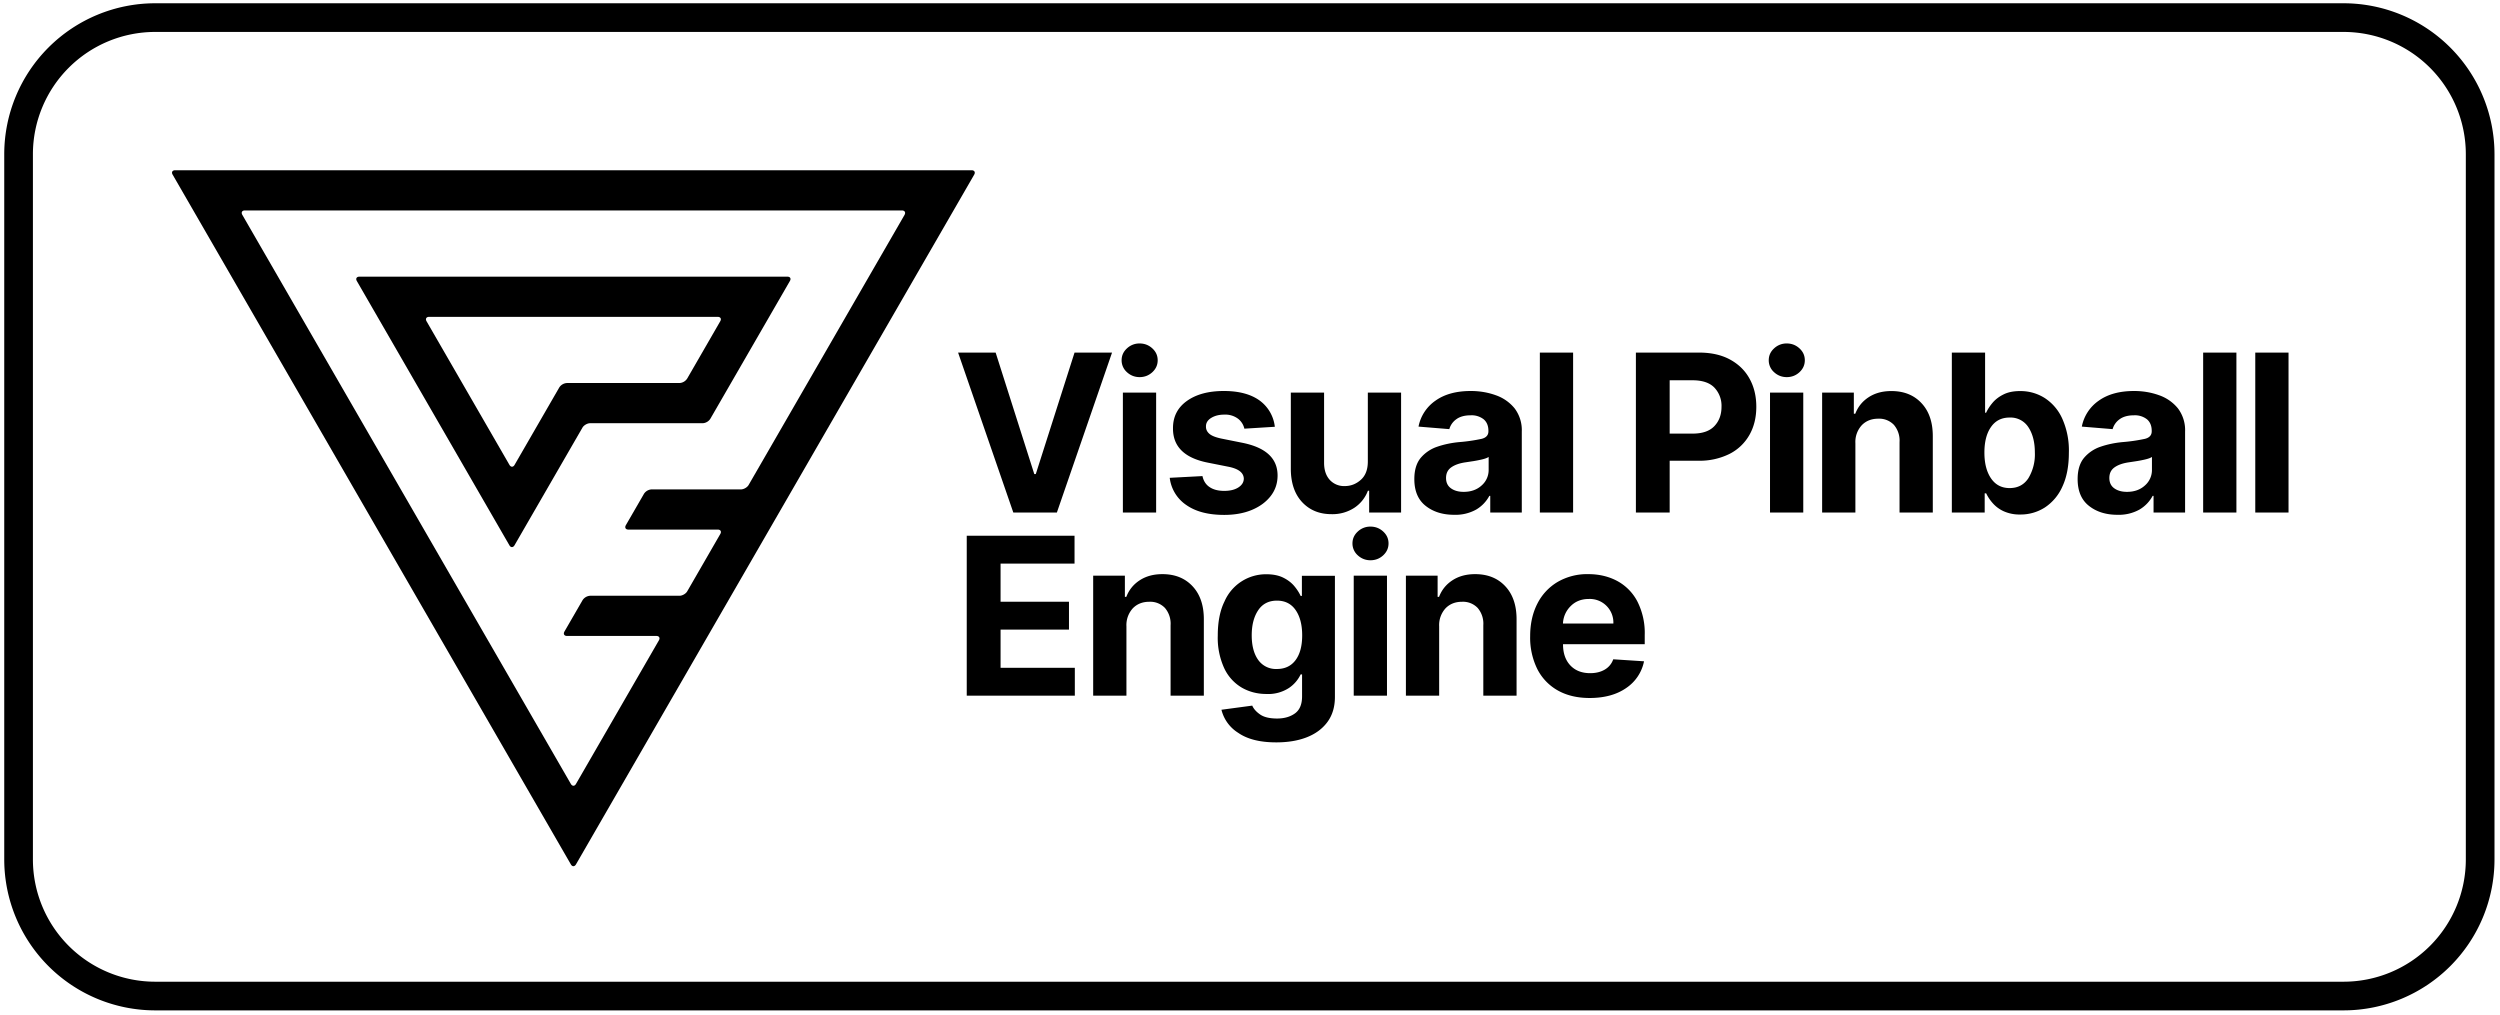 <svg xmlns="http://www.w3.org/2000/svg" width="436" height="177"><path d="M173.64 61.49l6.74 21.19h.26l6.76-21.19h6.54l-9.62 27.89h-7.6l-9.63-27.89h6.55zM198.75 65.77c-.85 0-1.59-.29-2.21-.86a2.75 2.75 0 01-.93-2.08c0-.81.31-1.5.93-2.07a3.15 3.15 0 012.21-.86c.86 0 1.6.29 2.22.86.62.57.93 1.26.93 2.07 0 .81-.31 1.5-.93 2.08-.62.57-1.36.86-2.22.86zm-2.92 23.62V68.47h5.8v20.92h-5.8zM222.33 74.43l-5.31.33a3.05 3.05 0 00-1.1-1.73 3.7 3.7 0 00-2.4-.72c-.9 0-1.66.19-2.28.57-.62.38-.93.88-.92 1.5-.01.5.19.92.59 1.27.4.35 1.09.62 2.06.83l3.79.76c4.02.83 6.04 2.71 6.05 5.67 0 1.37-.4 2.57-1.21 3.61s-1.91 1.84-3.3 2.42c-1.4.58-3 .86-4.81.86-2.77 0-4.98-.58-6.62-1.74a6.67 6.67 0 01-2.87-4.73l5.71-.3c.18.85.6 1.5 1.26 1.93.66.44 1.5.65 2.54.65 1.02 0 1.84-.2 2.46-.6s.94-.91.95-1.53c-.03-1.04-.92-1.73-2.68-2.08l-3.62-.72c-4.05-.81-6.07-2.8-6.05-5.98-.01-2.02.8-3.61 2.42-4.77s3.77-1.74 6.45-1.74c2.64 0 4.72.56 6.25 1.67a6.56 6.56 0 012.64 4.57zM238.55 80.48V68.47h5.8v20.92h-5.57v-3.8h-.22a6.16 6.16 0 01-2.35 2.96 6.97 6.97 0 01-4 1.12c-2.11 0-3.81-.7-5.12-2.1-1.3-1.4-1.96-3.33-1.97-5.77V68.47h5.8v12.29c.01 1.24.34 2.21.99 2.93a3.37 3.37 0 002.63 1.08c1.04 0 1.97-.36 2.79-1.09s1.22-1.8 1.22-3.2zM253.6 89.78c-2 0-3.66-.52-4.97-1.56-1.32-1.04-1.97-2.6-1.97-4.67 0-1.56.37-2.79 1.1-3.68a6.45 6.45 0 012.89-1.96c1.19-.41 2.48-.68 3.86-.81a29.3 29.3 0 003.9-.57c.78-.2 1.17-.64 1.17-1.31v-.08c0-.86-.27-1.53-.81-2a3.4 3.4 0 00-2.29-.71c-1.04 0-1.88.23-2.49.68a3.17 3.17 0 00-1.23 1.73l-5.37-.44a7.15 7.15 0 012.98-4.54c1.58-1.12 3.63-1.67 6.14-1.67 1.55 0 3 .25 4.36.74a7.34 7.34 0 013.28 2.29 6.3 6.3 0 011.25 4.05v14.11h-5.5v-2.9h-.16a6.11 6.11 0 01-2.28 2.38 7.38 7.38 0 01-3.86.92zm1.66-4c1.27 0 2.32-.37 3.13-1.11a3.57 3.57 0 001.23-2.76v-2.22c-.23.16-.58.29-1.06.41s-.99.22-1.53.31l-1.45.22c-1.02.15-1.84.43-2.46.86s-.93 1.05-.93 1.87c0 .8.29 1.4.87 1.81.58.41 1.31.61 2.2.61zM274.35 61.49v27.89h-5.8V61.49h5.8zM285.3 89.39v-27.9h11c2.12 0 3.92.4 5.41 1.21s2.63 1.92 3.41 3.34c.79 1.42 1.18 3.06 1.18 4.91s-.4 3.49-1.2 4.9a8.28 8.28 0 01-3.47 3.31 11.7 11.7 0 01-5.48 1.19h-4.96v9.04h-5.89zm5.9-13.77h4c1.69 0 2.95-.43 3.78-1.3s1.25-1.99 1.25-3.37a4.6 4.6 0 00-1.25-3.36c-.83-.85-2.1-1.27-3.81-1.27h-3.98v9.3zM311.61 65.77c-.85 0-1.59-.29-2.21-.86a2.75 2.75 0 01-.93-2.08c0-.81.31-1.5.93-2.07a3.15 3.15 0 012.21-.86c.86 0 1.6.29 2.22.86.62.57.93 1.26.93 2.07 0 .81-.31 1.5-.93 2.08-.62.57-1.36.86-2.22.86zm-2.92 23.62V68.47h5.8v20.92h-5.8zM323.58 77.29v12.09h-5.8V68.47h5.53v3.69h.25c.47-1.22 1.25-2.18 2.34-2.89s2.4-1.07 3.96-1.07c2.18 0 3.93.7 5.24 2.1 1.32 1.4 1.98 3.33 1.98 5.77v13.32h-5.8V77.1a4.22 4.22 0 00-.98-3 3.54 3.54 0 00-2.74-1.08c-1.17 0-2.12.38-2.85 1.12a4.3 4.3 0 00-1.13 3.15zM340.4 89.39v-27.9h5.8v10.49h.18c.26-.57.63-1.15 1.12-1.73s1.12-1.07 1.91-1.46c.79-.4 1.77-.59 2.93-.59 1.53 0 2.94.4 4.22 1.19a8.34 8.34 0 013.08 3.58 13.57 13.57 0 011.17 5.99c0 2.33-.38 4.3-1.13 5.9a8.44 8.44 0 01-3.05 3.64 7.8 7.8 0 01-4.3 1.23 6.7 6.7 0 01-2.87-.56 5.64 5.64 0 01-1.92-1.41 7.28 7.28 0 01-1.15-1.72h-.26v3.35h-5.73zm5.68-10.46c0 1.86.38 3.36 1.15 4.49s1.85 1.7 3.25 1.7c1.42 0 2.51-.57 3.27-1.72a8.04 8.04 0 001.13-4.46c0-1.82-.38-3.29-1.12-4.42a3.7 3.7 0 00-3.28-1.7c-1.41 0-2.49.55-3.26 1.66-.76 1.09-1.14 2.58-1.14 4.45zM369.28 89.78c-2 0-3.66-.52-4.97-1.56-1.32-1.04-1.97-2.6-1.97-4.67 0-1.56.37-2.79 1.1-3.68a6.45 6.45 0 012.89-1.96c1.19-.41 2.48-.68 3.86-.81a29.3 29.3 0 003.9-.57c.78-.2 1.17-.64 1.17-1.31v-.08c0-.86-.27-1.53-.81-2a3.4 3.4 0 00-2.29-.71c-1.04 0-1.88.23-2.49.68a3.17 3.17 0 00-1.23 1.73l-5.37-.44a7.15 7.15 0 012.98-4.54c1.58-1.12 3.63-1.67 6.14-1.67 1.55 0 3 .25 4.36.74a7.34 7.34 0 013.28 2.29 6.3 6.3 0 011.25 4.05v14.11h-5.5v-2.9h-.16a6.11 6.11 0 01-2.28 2.38 7.4 7.4 0 01-3.86.92zm1.66-4c1.27 0 2.32-.37 3.13-1.11a3.57 3.57 0 001.23-2.76v-2.22c-.23.16-.58.29-1.06.41s-.99.22-1.53.31l-1.45.22c-1.02.15-1.84.43-2.46.86s-.93 1.05-.93 1.87c0 .8.29 1.4.87 1.81.58.41 1.31.61 2.2.61zM390.03 61.49v27.89h-5.8V61.49h5.8zM399.12 61.49v27.89h-5.8V61.49h5.8zM168.6 121.33v-27.9h18.8v4.86h-12.9v6.65h11.93v4.86H174.5v6.66h12.95v4.86H168.6zM196.45 109.23v12.09h-5.8V100.4h5.53v3.69h.25c.47-1.22 1.25-2.18 2.34-2.89s2.4-1.07 3.96-1.07c2.18 0 3.93.7 5.24 2.1 1.32 1.4 1.98 3.33 1.98 5.77v13.32h-5.8v-12.29a4.22 4.22 0 00-.98-3 3.54 3.54 0 00-2.74-1.08c-1.17 0-2.12.38-2.85 1.12a4.34 4.34 0 00-1.13 3.16zM222.58 129.47c-2.82 0-5.03-.55-6.63-1.66a6.61 6.61 0 01-2.93-4.03l5.37-.72c.24.56.7 1.08 1.38 1.55.68.47 1.67.7 2.95.7 1.26 0 2.3-.3 3.13-.9.82-.6 1.23-1.58 1.23-2.96v-3.83h-.25a5.88 5.88 0 01-2.02 2.35 6.6 6.6 0 01-3.95 1.06c-1.57 0-3-.37-4.28-1.1a7.72 7.72 0 01-3.06-3.36 12.7 12.7 0 01-1.14-5.73c0-2.38.39-4.36 1.17-5.94a7.88 7.88 0 017.3-4.75c1.17 0 2.15.2 2.94.59.79.39 1.43.88 1.92 1.46s.86 1.16 1.12 1.73h.22v-3.51h5.76v21.13c0 1.73-.44 3.19-1.31 4.37s-2.08 2.07-3.62 2.67-3.31.88-5.3.88zm.12-12.8c1.4 0 2.48-.52 3.25-1.55.77-1.04 1.15-2.47 1.15-4.32 0-1.83-.38-3.3-1.14-4.4s-1.85-1.65-3.26-1.65c-1.43 0-2.53.56-3.28 1.69s-1.12 2.58-1.12 4.36c0 1.81.38 3.24 1.13 4.29a3.77 3.77 0 003.27 1.58zM239.01 97.71c-.85 0-1.59-.29-2.21-.86a2.75 2.75 0 01-.93-2.08c0-.81.31-1.5.93-2.07a3.15 3.15 0 012.21-.86c.86 0 1.6.29 2.22.86.62.57.93 1.26.93 2.07 0 .81-.31 1.5-.93 2.08-.62.57-1.36.86-2.22.86zm-2.92 23.62V100.4h5.8v20.92h-5.8zM250.99 109.23v12.09h-5.8V100.4h5.53v3.69h.25c.47-1.22 1.25-2.18 2.34-2.89s2.4-1.07 3.96-1.07c2.18 0 3.93.7 5.24 2.1 1.32 1.4 1.98 3.33 1.98 5.77v13.32h-5.8v-12.29a4.22 4.22 0 00-.98-3 3.54 3.54 0 00-2.74-1.08c-1.17 0-2.12.38-2.85 1.12a4.34 4.34 0 00-1.13 3.16zM277.23 121.73c-2.14 0-3.99-.44-5.54-1.31a8.88 8.88 0 01-3.58-3.73 12.36 12.36 0 01-1.25-5.73c0-2.15.42-4.04 1.25-5.67a9.22 9.22 0 013.54-3.8 10.24 10.24 0 015.36-1.36c1.84 0 3.51.39 4.99 1.17a8.54 8.54 0 013.53 3.54 12.14 12.14 0 011.31 5.92v1.59h-14.25v.01c0 1.56.43 2.79 1.28 3.69.85.9 2.01 1.35 3.46 1.35.97 0 1.81-.2 2.52-.61a3.33 3.33 0 001.5-1.81l5.37.35a7.34 7.34 0 01-3.11 4.66c-1.67 1.16-3.8 1.74-6.38 1.74zm-4.65-12.98h8.79a4.11 4.11 0 00-4.28-4.29c-1.29 0-2.35.42-3.17 1.25a4.5 4.5 0 00-1.34 3.04z"/><g><path d="M408.73 176.21H27.05A26.34 26.34 0 01.74 149.9V26.88A26.34 26.34 0 0127.05.57h381.68a26.34 26.34 0 0126.31 26.31V149.9a26.34 26.34 0 01-26.31 26.31zM27.05 5.57A21.33 21.33 0 005.74 26.88V149.9a21.33 21.33 0 0021.31 21.31h381.68a21.33 21.33 0 0021.31-21.31V26.88a21.33 21.33 0 00-21.31-21.31H27.05z"/></g><g><path d="M169.45 29.69H30.55c-.49 0-.69.35-.44.77l69.45 120.29c.24.42.64.42.89 0L169.9 30.46c.24-.42.04-.77-.45-.77zm-11.7 7.79l-27.19 47.1c-.24.42-.85.77-1.33.77h-15.59a1.7 1.7 0 00-1.33.77l-3.16 5.47c-.24.42-.04.77.44.77h15.59c.49 0 .69.35.44.77l-5.77 10c-.24.42-.85.77-1.33.77h-15.59a1.7 1.7 0 00-1.33.77l-3.16 5.47c-.24.42-.04.77.44.77h15.59c.49 0 .69.35.44.77l-14.46 25.04c-.24.42-.64.42-.89 0l-57.3-99.25c-.24-.42-.04-.77.44-.77h114.6c.49.01.69.35.45.78z"/><path d="M137.32 48.25H62.68c-.49 0-.69.35-.44.77l26.6 46.08c.24.42.64.42.89 0l11.85-20.52c.24-.42.85-.77 1.33-.77h19.64a1.7 1.7 0 001.33-.77l13.87-24.02c.26-.43.06-.77-.43-.77zm-11.71 7.78l-5.77 10a1.7 1.7 0 01-1.33.77H98.87a1.7 1.7 0 00-1.33.77l-7.8 13.51c-.24.42-.64.42-.89 0L74.39 56.03c-.24-.42-.04-.77.44-.77h50.34c.49 0 .69.35.44.77z"/></g></svg>